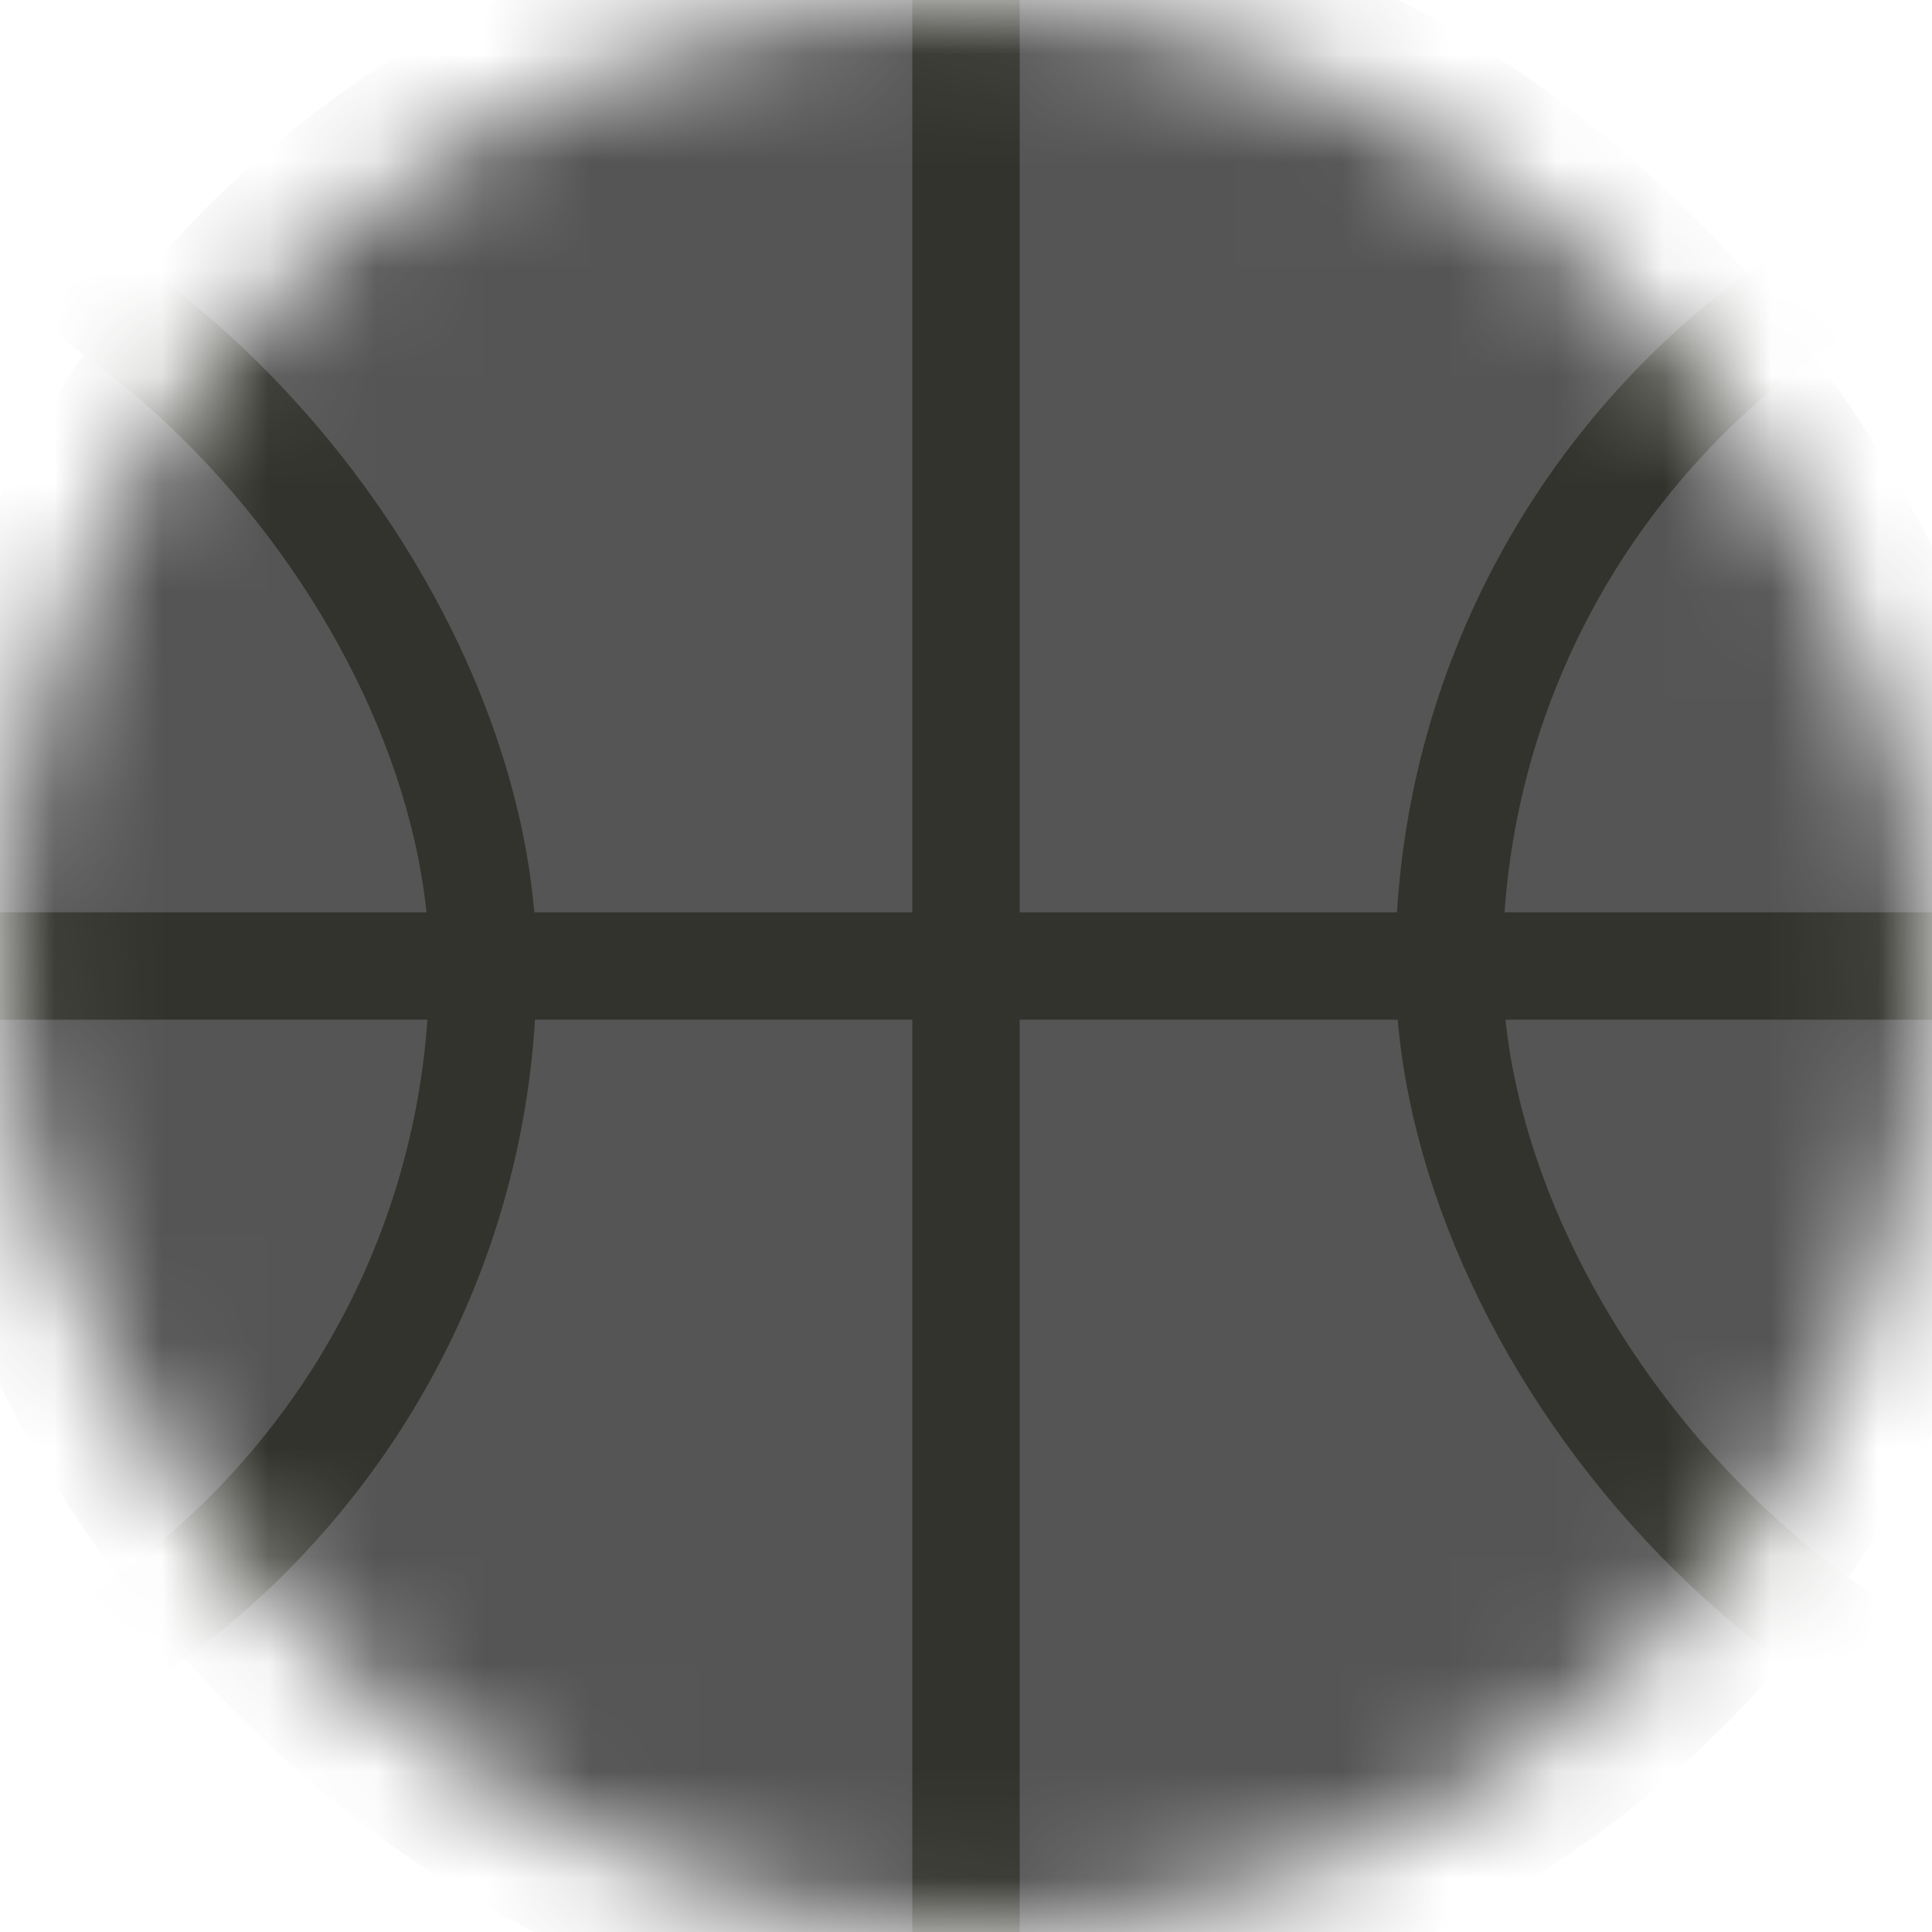 <svg width="18" height="18" viewBox="0 0 18 18" fill="none" xmlns="http://www.w3.org/2000/svg">
<g clip-path="url(#clip0_355_5622)">
<mask id="mask0_355_5622" style="mask-type:alpha" maskUnits="userSpaceOnUse" x="0" y="0" width="18" height="18">
<rect width="18" height="18" rx="9" fill="#444444"/>
</mask>
<g mask="url(#mask0_355_5622)">
<rect x="-1" y="-1" width="20" height="20" rx="10" fill="#555555"/>
<rect x="-10.5" y="1.5" width="15" height="15" rx="7.5" stroke="#32332C"/>
<rect x="13.5" y="1.5" width="15" height="15" rx="7.5" stroke="#32332C"/>
<line x1="9" y1="-1" x2="9" y2="19" stroke="#32332C"/>
<line x1="-1" y1="9" x2="19" y2="9" stroke="#32332C"/>
</g>
</g>
<defs>
<clipPath id="clip0_355_5622">
<rect width="18" height="18" fill="white"/>
</clipPath>
</defs>
</svg>

